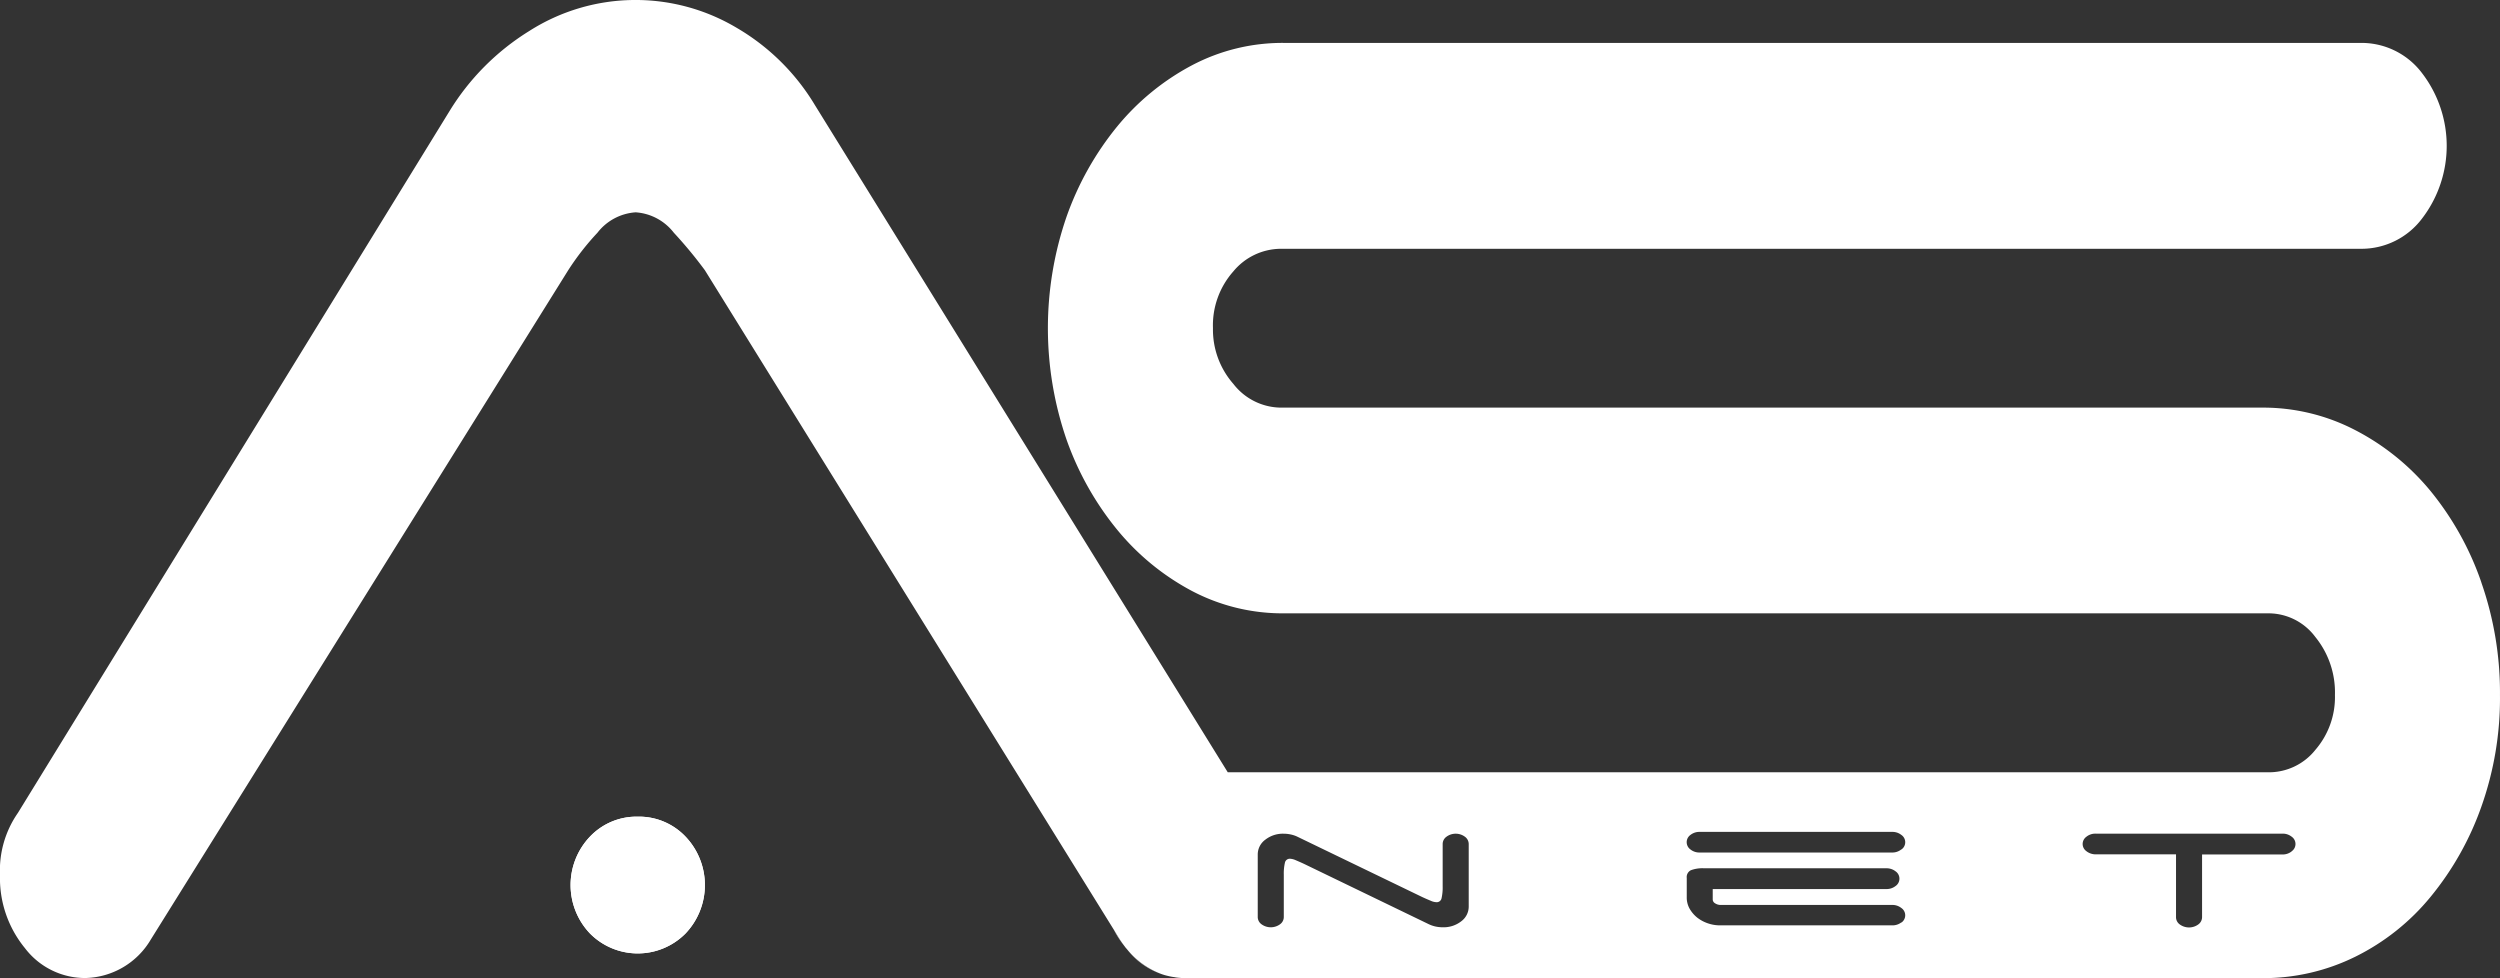 <svg xmlns="http://www.w3.org/2000/svg" width="105.57" height="41.307"><rect width="100%" height="100%" fill="#333333" stroke="none"/><defs><clipPath id="a"><path data-name="Rectangle 1" fill="#fff" d="M0 0h105.57v41.307H0z"/></clipPath></defs><g data-name="Group 1" clip-path="url(#a)" fill="#fff"><path data-name="Path 1" d="M47.588 40.083a3.166 3.166 0 0 0 1.445 1.045 3.412 3.412 0 0 1-1.446-1.045Z"/><path data-name="Path 2" d="M47.549 40.04c.013.016.027.029.04.043-.02-.024-.04-.043-.06-.069a.251.251 0 0 1 .02.026"/><path data-name="Path 3" d="M47.041 39.274a4.238 4.238 0 0 0 .44.675 4.3 4.3 0 0 1-.251-.37Z"/><path data-name="Path 4" d="M104.783 24.594a12.554 12.554 0 0 0-2.137-3.848 10.178 10.178 0 0 0-3.184-2.58 8.427 8.427 0 0 0-3.937-.953H54.07a2.565 2.565 0 0 1-1.986-1 3.475 3.475 0 0 1-.863-2.355 3.428 3.428 0 0 1 .863-2.4 2.618 2.618 0 0 1 1.986-.952h45.653a3.2 3.2 0 0 0 2.548-1.268 5.047 5.047 0 0 0 0-6.159 3.2 3.2 0 0 0-2.548-1.267h-45.5a8.2 8.2 0 0 0-3.9.951 10.349 10.349 0 0 0-3.149 2.581 12.682 12.682 0 0 0-2.135 3.805 14.456 14.456 0 0 0 0 9.418 12.644 12.644 0 0 0 2.135 3.8 10.344 10.344 0 0 0 3.149 2.583 8.223 8.223 0 0 0 3.9.95h41.6a2.47 2.47 0 0 1 1.95 1 3.707 3.707 0 0 1 .827 2.45 3.407 3.407 0 0 1-.824 2.312 2.507 2.507 0 0 1-1.95.95h-43.98L34.412 4.438a9.346 9.346 0 0 0-3.3-3.261 8.347 8.347 0 0 0-8.769.136 10.3 10.3 0 0 0-3.374 3.4L.756 34.327A4.253 4.253 0 0 0 0 36.953a4.659 4.659 0 0 0 1.049 3.08A3.192 3.192 0 0 0 3.6 41.3a3.294 3.294 0 0 0 2.771-1.631l17.623-28.257a11.087 11.087 0 0 1 1.236-1.585 2.229 2.229 0 0 1 1.612-.861 2.227 2.227 0 0 1 1.612.861 18.421 18.421 0 0 1 1.312 1.585l17.277 27.862.188.305c.08.132.163.254.25.37.016.02.029.043.049.065l.059.068a3.426 3.426 0 0 0 1.445 1.046 2.231 2.231 0 0 0 .287.084c.073.019.147.032.222.045.038 0 .077.014.119.019a3.172 3.172 0 0 0 .432.029h45.431a8.767 8.767 0 0 0 3.935-.905 9.61 9.61 0 0 0 3.185-2.536 12.587 12.587 0 0 0 2.138-3.8 13.694 13.694 0 0 0 .786-4.71 14.124 14.124 0 0 0-.786-4.754M62.021 38.279a.771.771 0 0 1-.314.624 1.206 1.206 0 0 1-.786.254 1.416 1.416 0 0 1-.315-.035 1.314 1.314 0 0 1-.282-.1l-5.251-2.539c-.145-.068-.265-.119-.361-.16a.673.673 0 0 0-.236-.06.21.21 0 0 0-.218.174 2.072 2.072 0 0 0-.046.5v1.787a.374.374 0 0 1-.16.307.663.663 0 0 1-.779 0 .378.378 0 0 1-.161-.307v-2.638a.773.773 0 0 1 .316-.625 1.205 1.205 0 0 1 .784-.255 1.433 1.433 0 0 1 .316.037 1.211 1.211 0 0 1 .279.1l5.253 2.538c.144.067.265.118.361.158a.636.636 0 0 0 .236.059.207.207 0 0 0 .218-.171 2.075 2.075 0 0 0 .046-.5v-1.785a.377.377 0 0 1 .16-.308.655.655 0 0 1 .78 0 .384.384 0 0 1 .16.308Zm18.271.671a.614.614 0 0 1-.39.126h-7.28a1.568 1.568 0 0 1-.5-.085 1.533 1.533 0 0 1-.449-.24 1.323 1.323 0 0 1-.32-.372.957.957 0 0 1-.125-.489v-.816a.32.32 0 0 1 .177-.327 1.4 1.4 0 0 1 .555-.081h7.694a.609.609 0 0 1 .39.127.376.376 0 0 1 .1.523.366.366 0 0 1-.1.1.609.609 0 0 1-.39.127h-7.329v.445a.19.19 0 0 0 .1.157.432.432 0 0 0 .259.069H79.9a.605.605 0 0 1 .389.128.373.373 0 0 1 .1.519.366.366 0 0 1-.1.1Zm0-3.083A.6.6 0 0 1 79.9 36h-8.125a.6.6 0 0 1-.39-.129.376.376 0 0 1-.091-.523.384.384 0 0 1 .091-.091.608.608 0 0 1 .39-.128H79.9a.608.608 0 0 1 .39.128.372.372 0 0 1 .1.517.381.381 0 0 1-.1.1m16.479.081a.605.605 0 0 1-.389.128h-3.391v2.647a.381.381 0 0 1-.161.308.663.663 0 0 1-.779 0 .375.375 0 0 1-.16-.308v-2.654h-3.44a.635.635 0 0 1-.356-.141.372.372 0 0 1-.147-.295.378.378 0 0 1 .16-.307.6.6 0 0 1 .39-.13h7.888a.608.608 0 0 1 .39.13.375.375 0 0 1 .093.521.383.383 0 0 1-.093.093Z"/><path data-name="Path 5" d="M26.931 34.486a2.712 2.712 0 0 0-2.013.838 2.964 2.964 0 0 0 0 4.1 2.839 2.839 0 0 0 4.016.01l.01-.01a2.967 2.967 0 0 0 0-4.1 2.71 2.71 0 0 0-2.012-.838"/><path data-name="Path 6" d="M26.931 34.486a2.712 2.712 0 0 0-2.013.838 2.964 2.964 0 0 0 0 4.1 2.839 2.839 0 0 0 4.016.01l.01-.01a2.967 2.967 0 0 0 0-4.1 2.71 2.71 0 0 0-2.013-.838Z"/></g></svg>